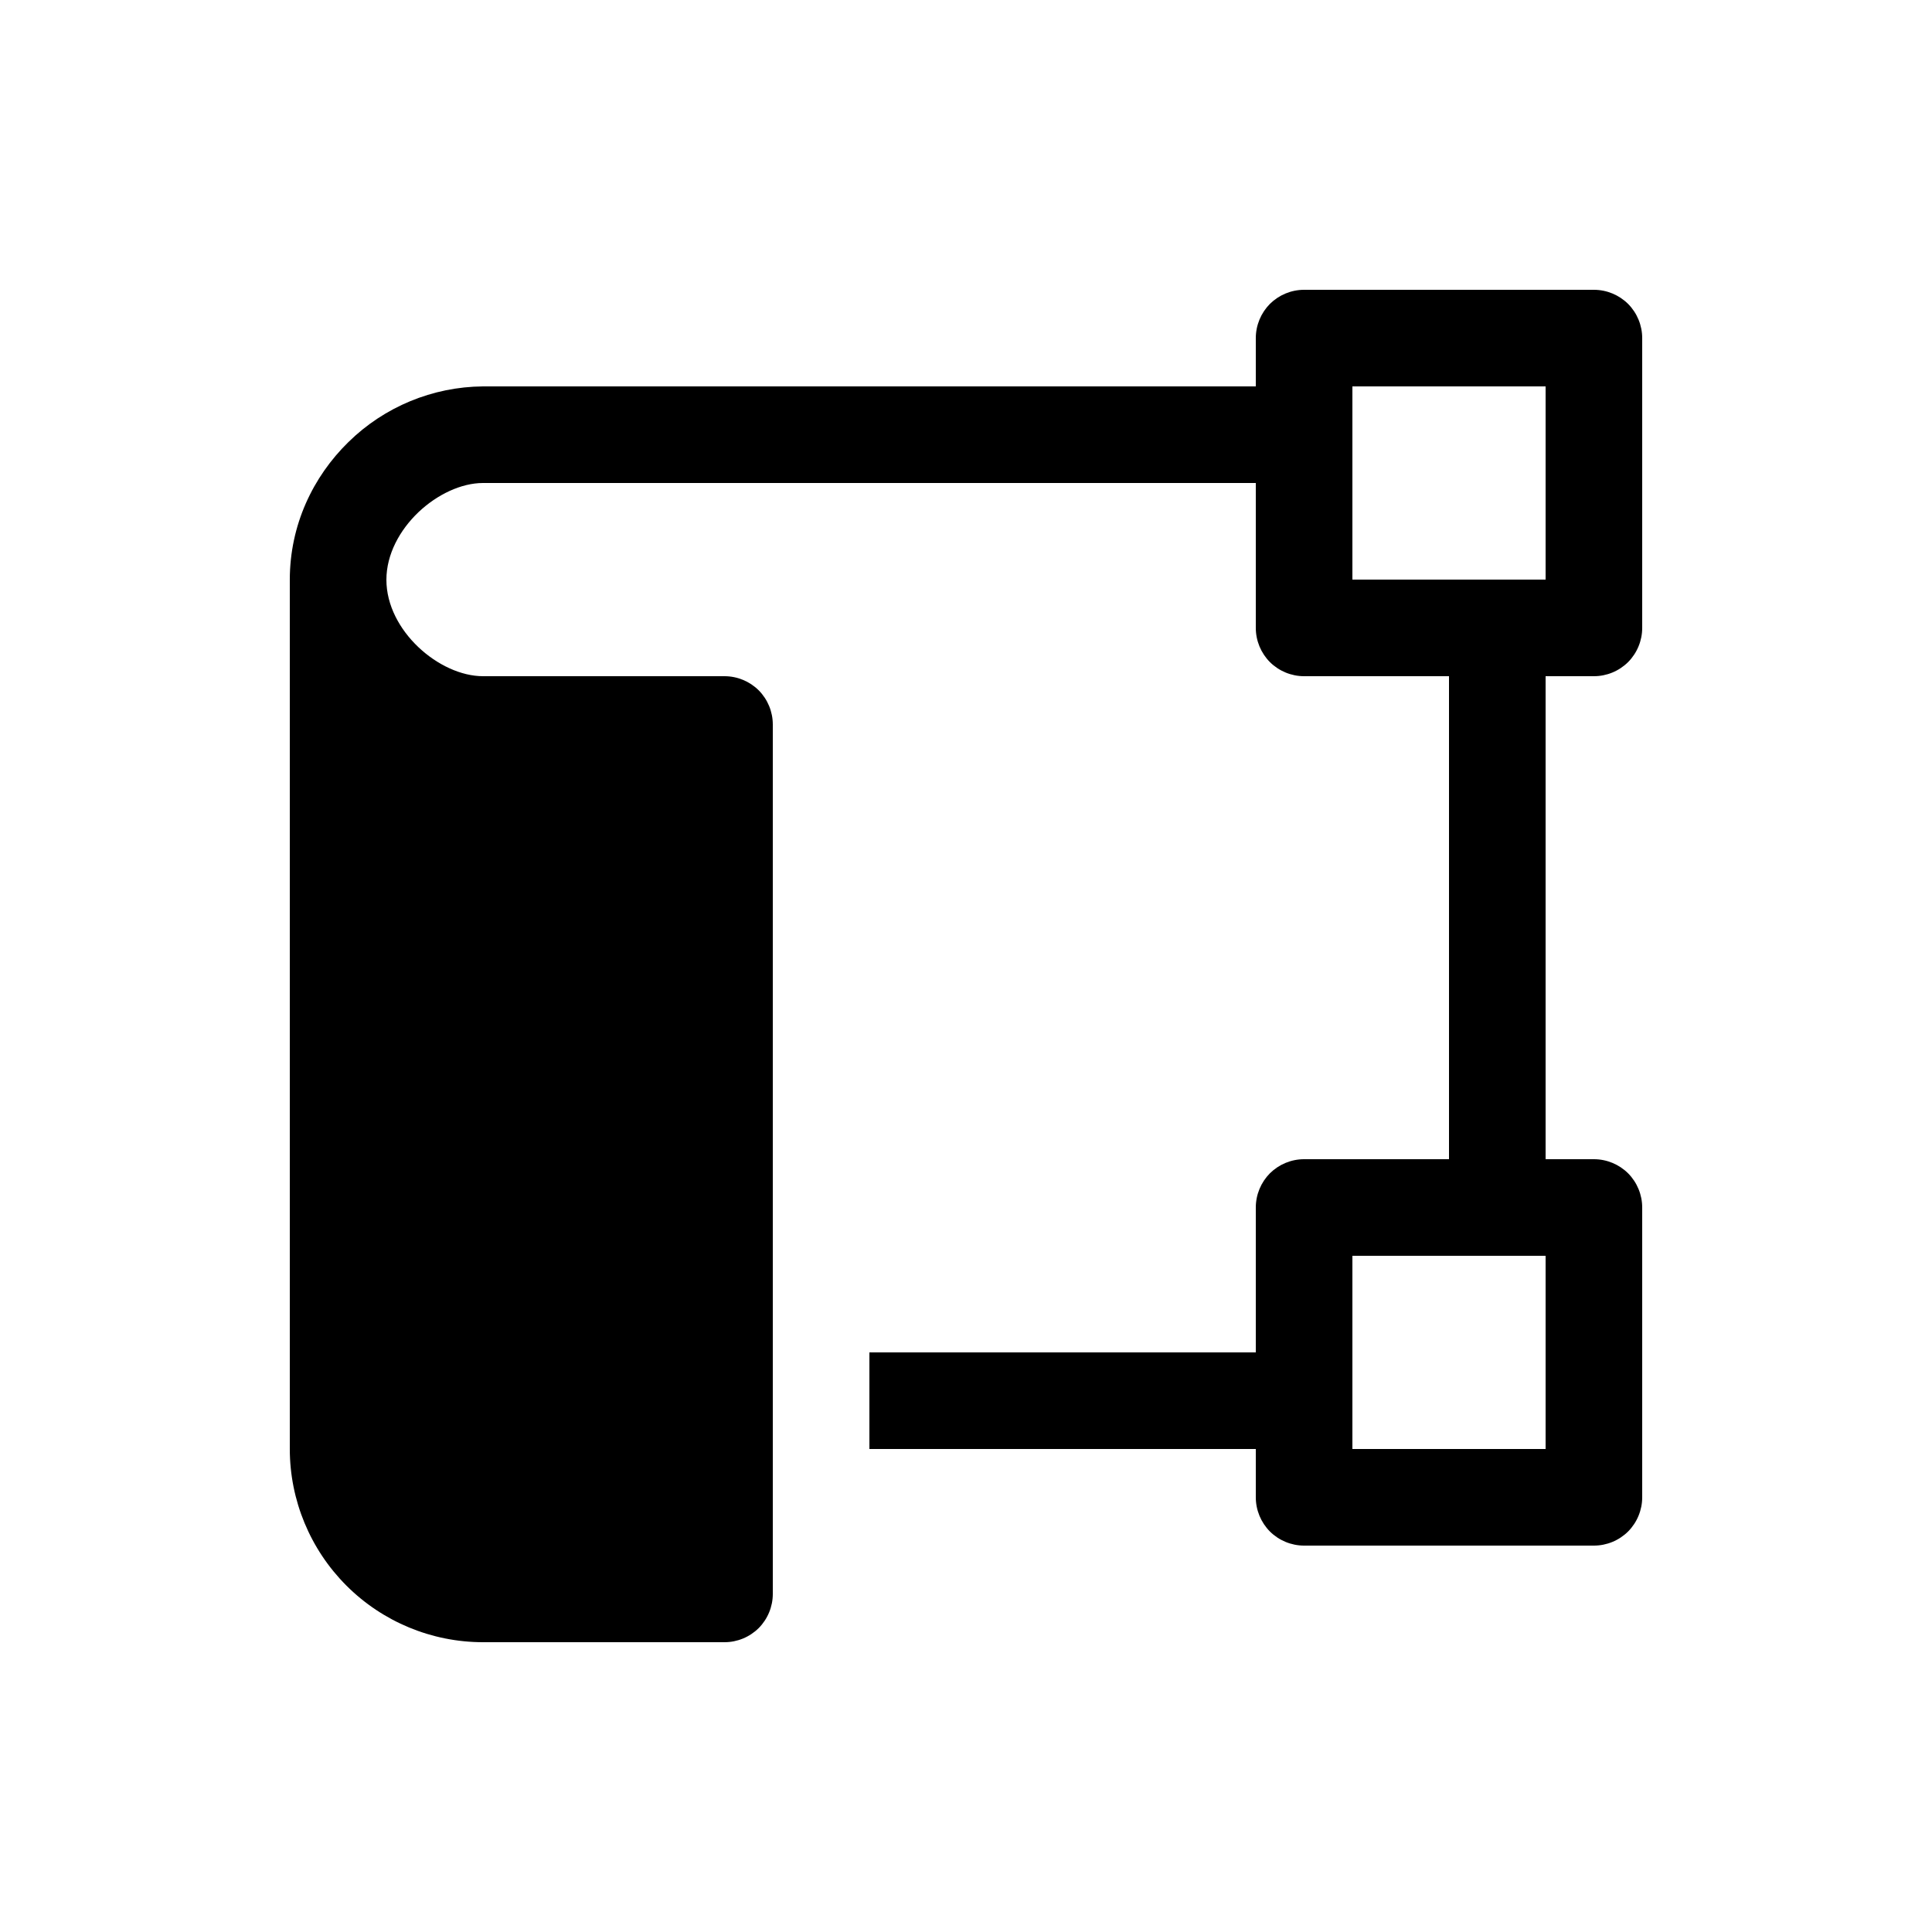 <svg width="20" height="20" viewBox="0 0 20 20" fill="none" xmlns="http://www.w3.org/2000/svg">
<path d="M13.5 3C13.367 3 13.24 3.053 13.146 3.146C13.053 3.24 13 3.367 13 3.5V4H5C4.479 4.004 3.979 4.211 3.607 4.576C3.239 4.936 3 5.436 3 6.002V15C3 15.53 3.211 16.039 3.586 16.414C3.961 16.789 4.47 17 5 17H7.5C7.633 17 7.76 16.947 7.854 16.854C7.947 16.76 8 16.633 8 16.5V7.5C8 7.367 7.947 7.24 7.854 7.146C7.76 7.053 7.633 7 7.5 7H5C4.548 7 4 6.529 4 6.002C4 5.738 4.138 5.487 4.332 5.302C4.525 5.119 4.775 5 5 5H13V6.5C13 6.633 13.053 6.76 13.146 6.854C13.24 6.947 13.367 7 13.5 7H15V12H13.5C13.367 12 13.24 12.053 13.146 12.146C13.053 12.24 13 12.367 13 12.5V14H9V15H13V15.5C13 15.633 13.053 15.76 13.146 15.854C13.24 15.947 13.367 16 13.5 16H16.5C16.633 16 16.76 15.947 16.854 15.854C16.947 15.76 17 15.633 17 15.5V12.5C17 12.367 16.947 12.24 16.854 12.146C16.76 12.053 16.633 12 16.5 12H16V7H16.5C16.633 7 16.76 6.947 16.854 6.854C16.947 6.76 17 6.633 17 6.5V3.5C17 3.367 16.947 3.24 16.854 3.146C16.76 3.053 16.633 3 16.5 3H13.5ZM14 4H16V6H14V4ZM14 13H16V15H14V13Z" fill="currentColor"/>
</svg>
